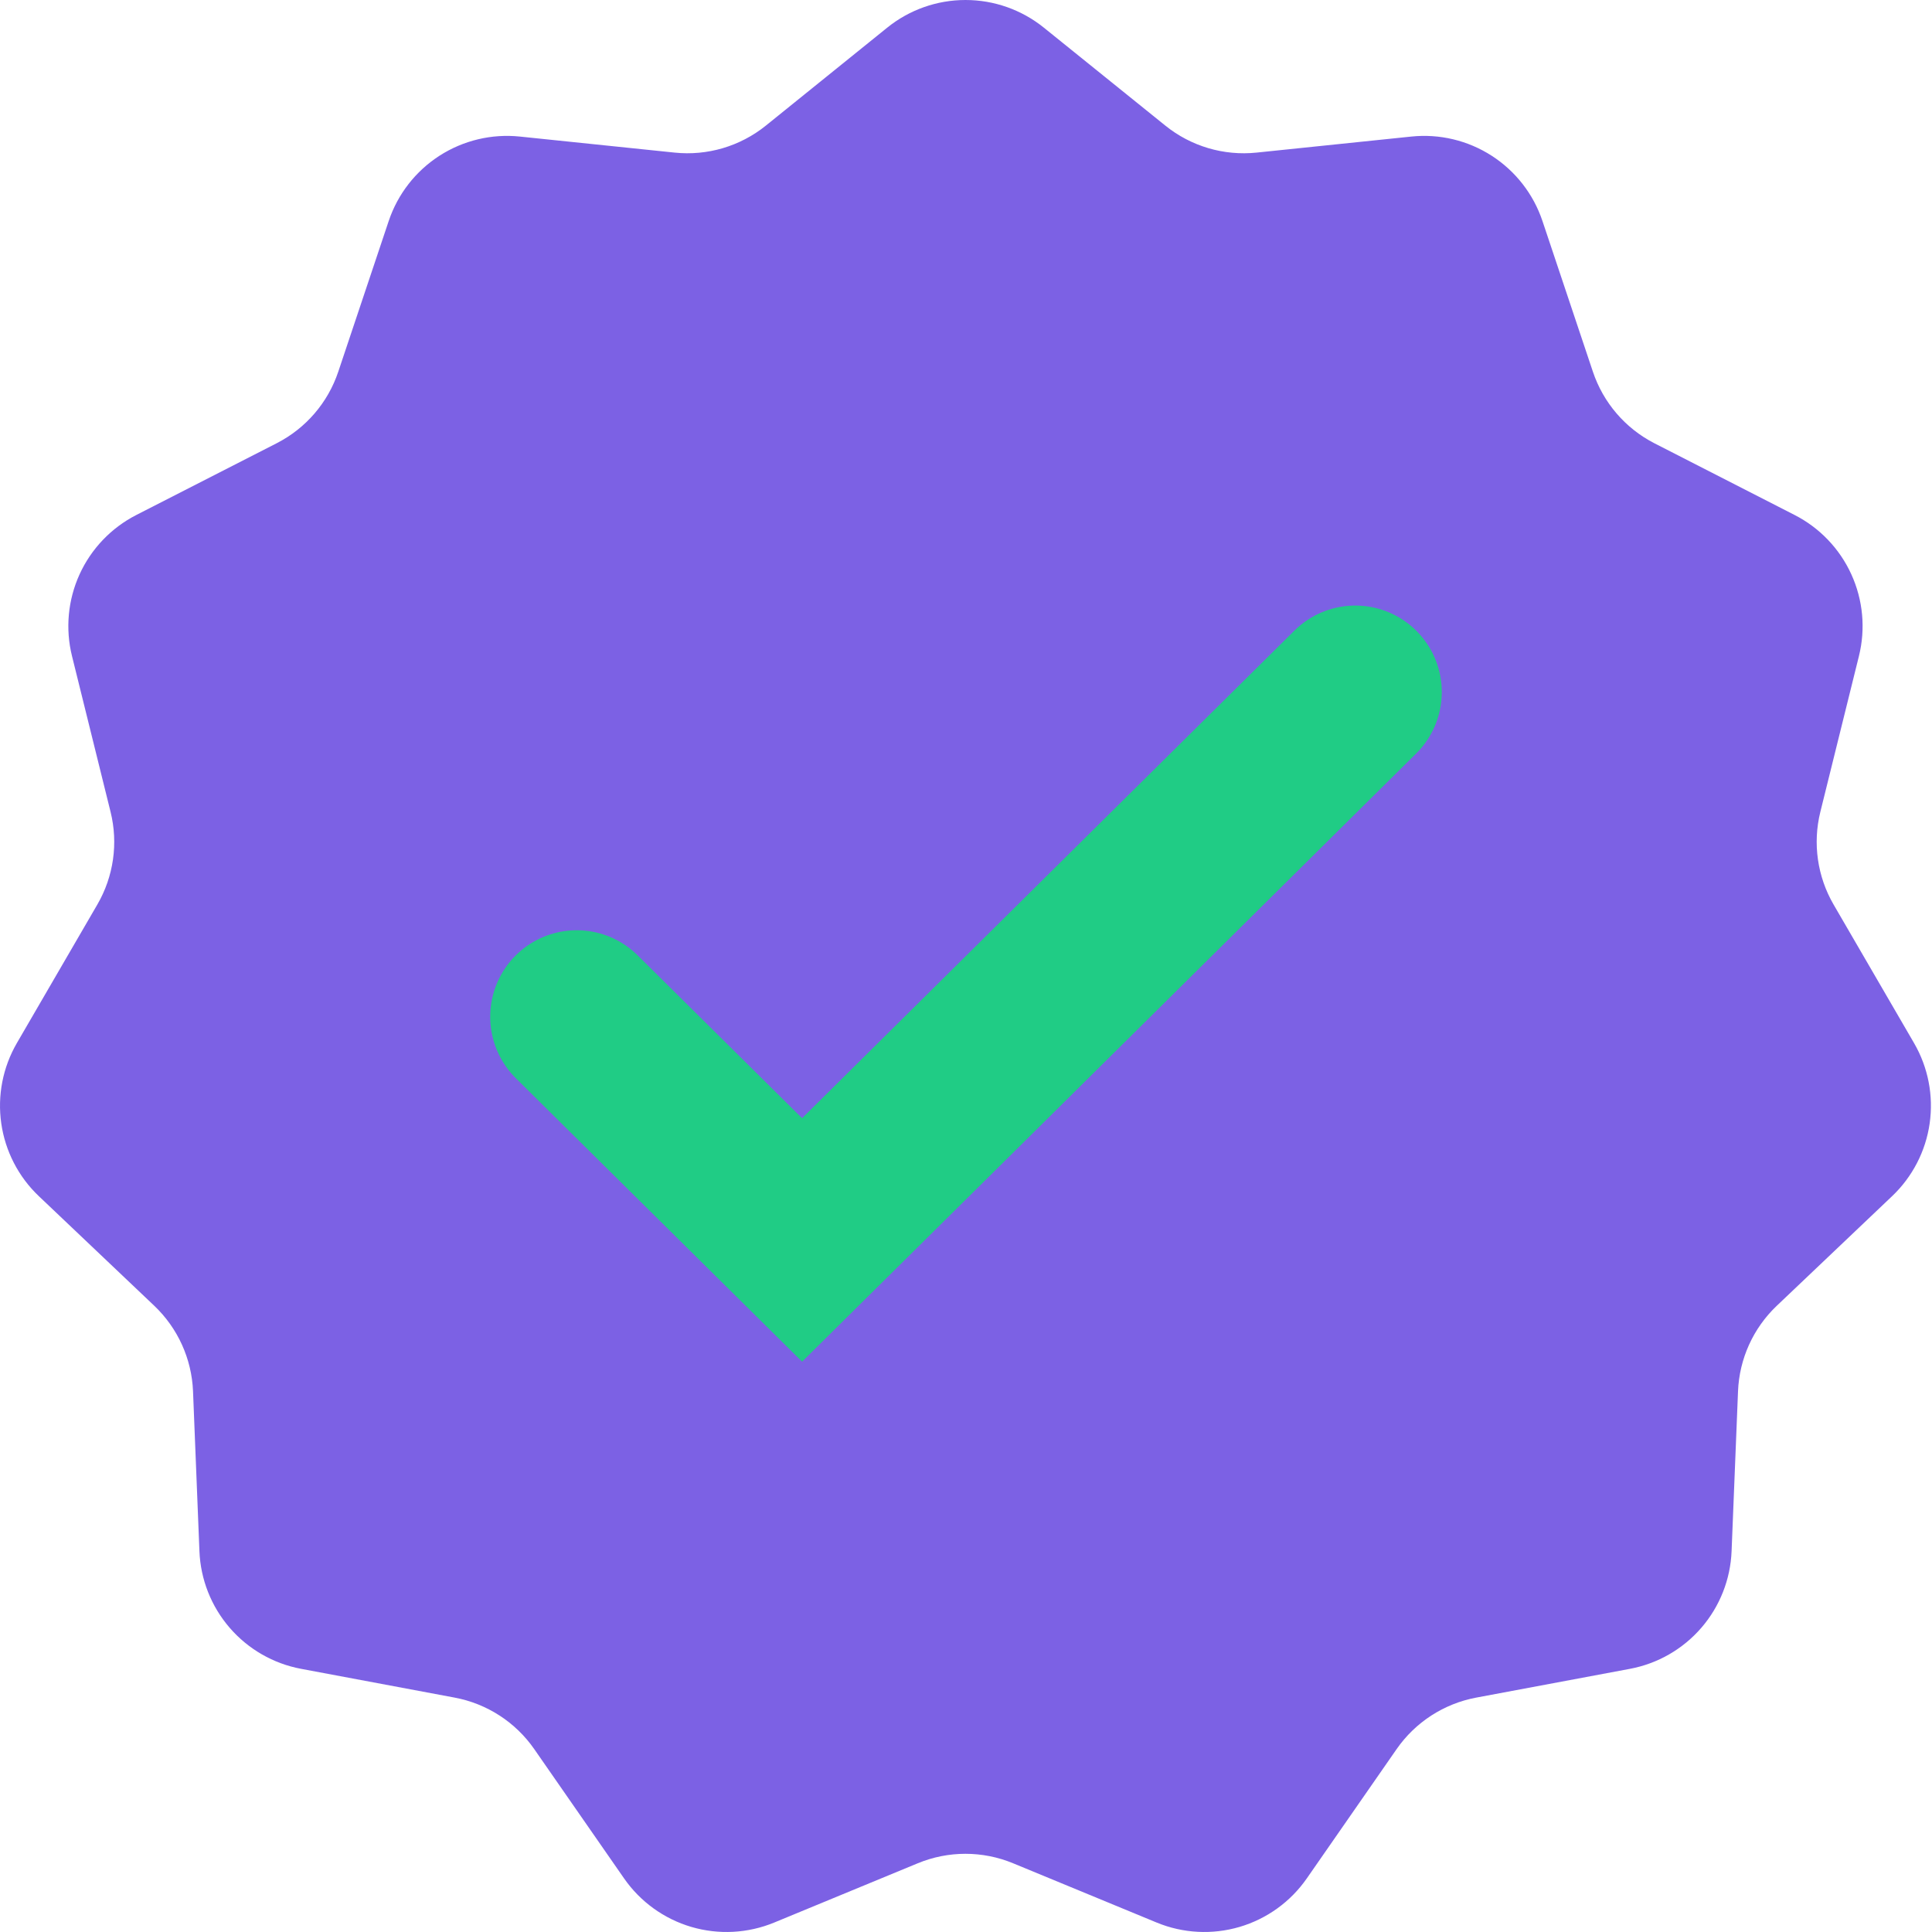 <svg width="67" height="67" viewBox="0 0 67 67" fill="none" xmlns="http://www.w3.org/2000/svg">
<path d="M30.768 0.959C31.537 0.338 32.495 0 33.483 0C34.472 0 35.43 0.338 36.2 0.959L40.414 4.357C41.303 5.074 42.44 5.41 43.577 5.292L48.942 4.736C49.921 4.634 50.905 4.869 51.732 5.402C52.559 5.935 53.18 6.734 53.492 7.667L55.24 12.89C55.599 13.963 56.362 14.852 57.367 15.369L62.237 17.86C63.106 18.305 63.799 19.03 64.203 19.918C64.608 20.806 64.701 21.805 64.466 22.752L63.128 28.155C62.858 29.245 63.023 30.398 63.587 31.369L66.377 36.172C66.866 37.014 67.057 37.996 66.919 38.96C66.781 39.924 66.321 40.813 65.615 41.483L61.617 45.283C60.8 46.059 60.318 47.122 60.273 48.248L60.05 53.791C60.012 54.77 59.642 55.708 59.001 56.45C58.36 57.192 57.486 57.694 56.523 57.874L51.192 58.872C50.074 59.082 49.083 59.723 48.434 60.657L45.319 65.141C44.756 65.951 43.933 66.545 42.986 66.824C42.039 67.102 41.026 67.049 40.114 66.673L35.132 64.616C34.074 64.179 32.887 64.179 31.829 64.616L26.847 66.673C25.935 67.049 24.922 67.102 23.975 66.824C23.028 66.545 22.205 65.951 21.642 65.141L18.527 60.657C17.878 59.723 16.887 59.082 15.769 58.872L10.443 57.874C9.48 57.694 8.606 57.192 7.965 56.45C7.324 55.708 6.954 54.77 6.916 53.791L6.694 48.247C6.648 47.122 6.166 46.059 5.35 45.283L1.347 41.482C0.641 40.812 0.182 39.923 0.044 38.959C-0.094 37.995 0.097 37.013 0.586 36.171L3.376 31.368C3.94 30.397 4.105 29.244 3.834 28.154L2.497 22.752C2.262 21.805 2.355 20.806 2.759 19.918C3.164 19.03 3.857 18.305 4.726 17.86L9.599 15.369C10.606 14.853 11.372 13.964 11.731 12.89L13.479 7.667C13.791 6.734 14.412 5.935 15.239 5.402C16.067 4.869 17.05 4.634 18.029 4.736L23.395 5.292C24.531 5.41 25.668 5.074 26.558 4.357L30.768 0.959Z" fill="#7C61E4"/>
<path d="M20 35.26L27.816 43L47 24" stroke="#20CC85" stroke-width="6" stroke-linecap="round"/>
</svg>

